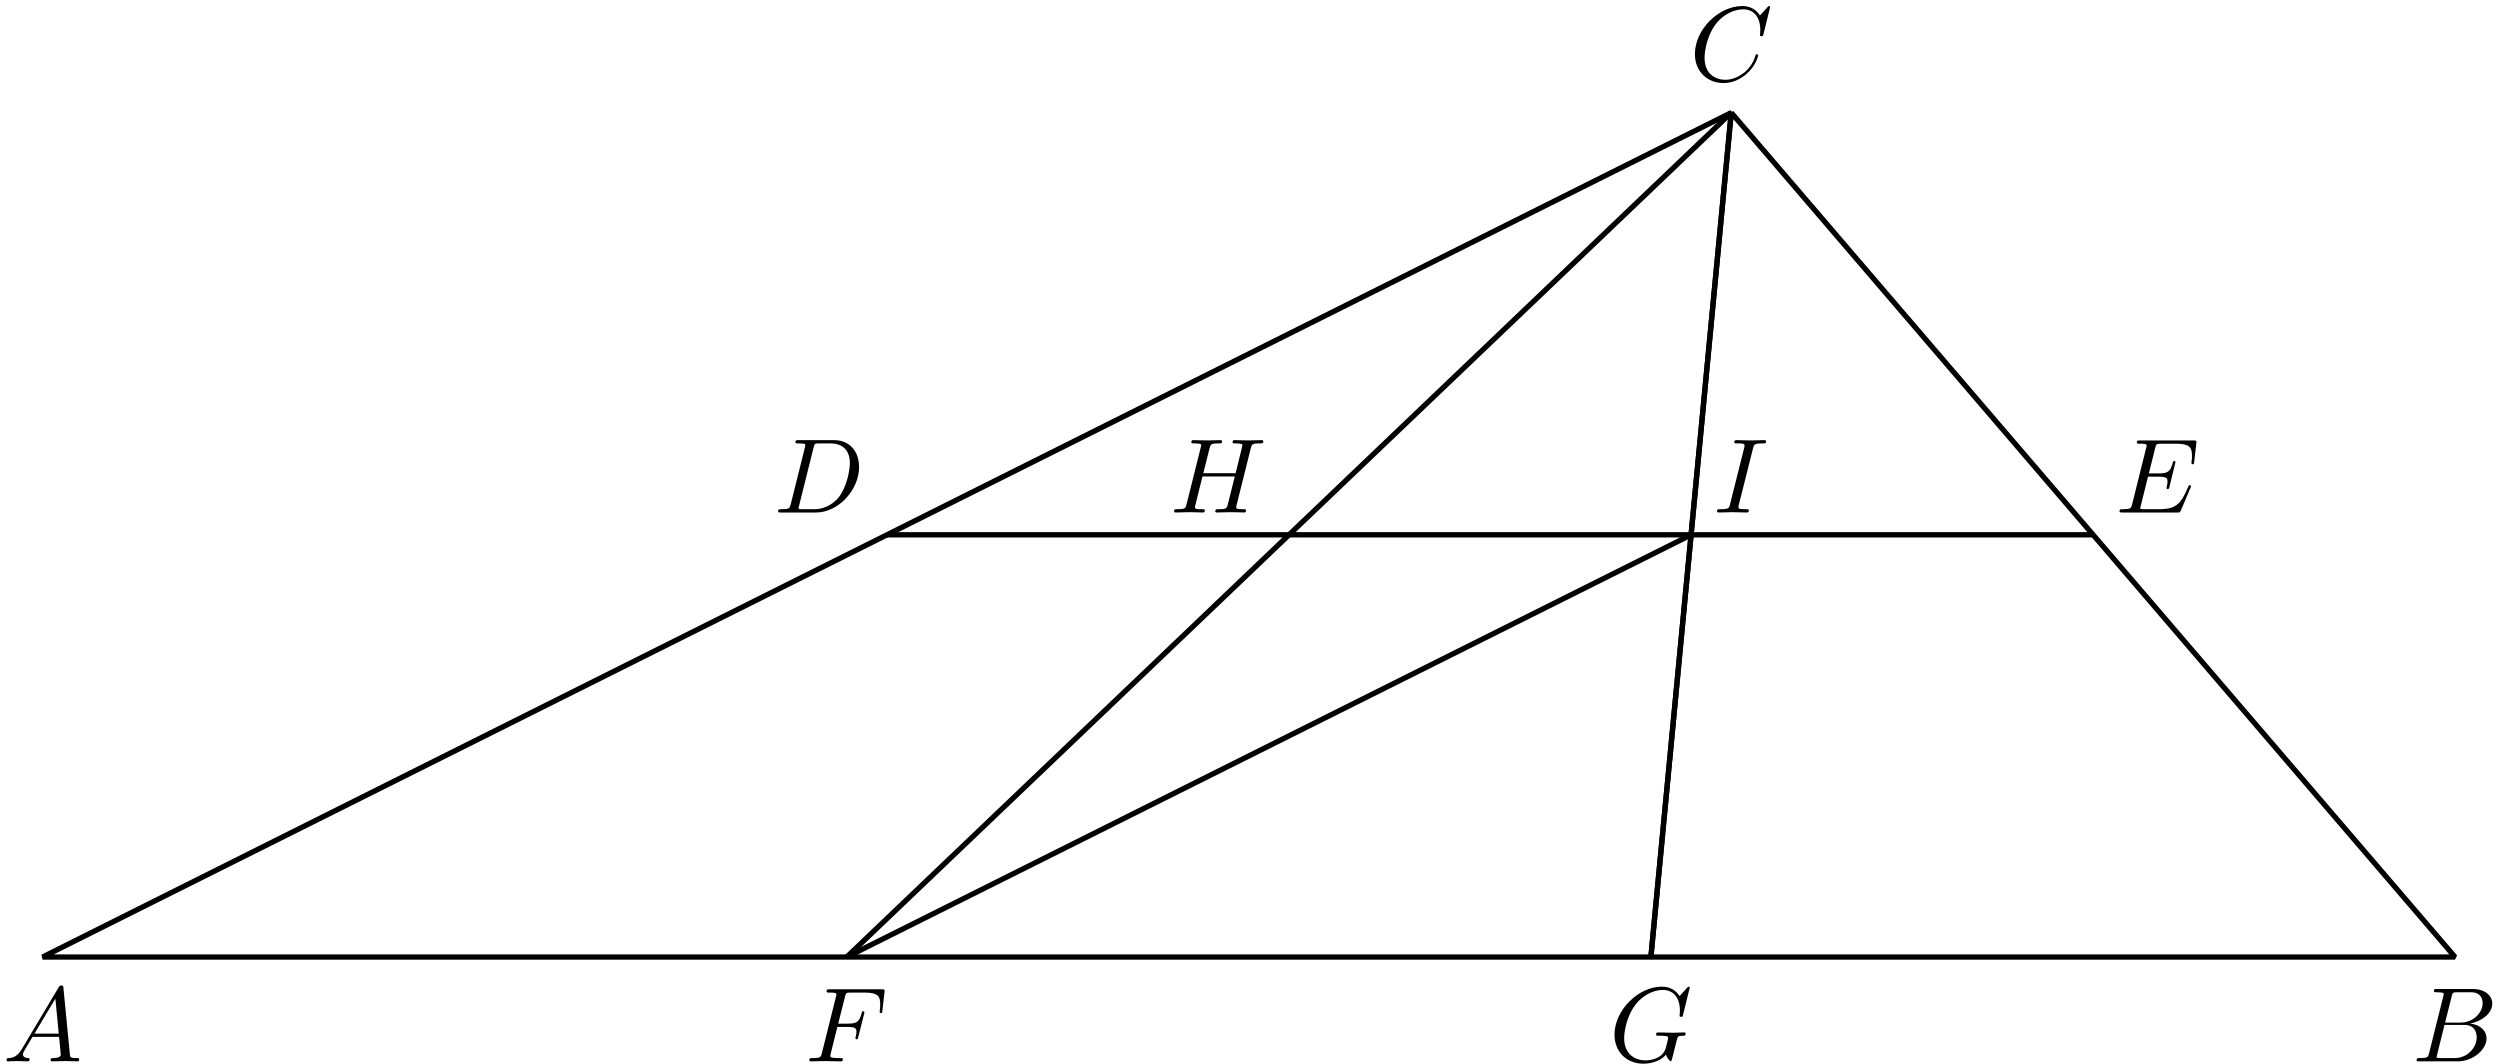 <?xml version='1.0' encoding='UTF-8'?>
<!-- This file was generated by dvisvgm 3.1.1 -->
<svg version='1.1' xmlns='http://www.w3.org/2000/svg' xmlns:xlink='http://www.w3.org/1999/xlink' width='235pt' height='100pt' viewBox='0 -100 235 100'>
<g id='page1'>
<g transform='matrix(1 0 0 -1 0 0)'>
<path d='M4 10.039H155.184L162.738 89.41Z' stroke='#000' fill='none' stroke-width='.5' stroke-miterlimit='10' stroke-linejoin='bevel'/>
<path d='M83.371 49.727H158.961' stroke='#000' fill='none' stroke-width='.5' stroke-miterlimit='10' stroke-linejoin='bevel'/>
<path d='M162.738 89.41L155.184 10.039' stroke='#000' fill='none' stroke-width='.5' stroke-miterlimit='10' stroke-linejoin='bevel'/>
<path d='M79.59 10.039L158.961 49.727' stroke='#000' fill='none' stroke-width='.5' stroke-miterlimit='10' stroke-linejoin='bevel'/>
<path d='M2.047 1.378C1.649 .71 1.26 .571 .822 .541C.702 .531 .613 .531 .613 .342C.613 .282 .662 .232 .742 .232C1.011 .232 1.32 .262 1.599 .262C1.927 .262 2.276 .232 2.595 .232C2.655 .232 2.784 .232 2.784 .422C2.784 .531 2.695 .541 2.625 .541C2.396 .561 2.157 .641 2.157 .89C2.157 1.009 2.217 1.119 2.296 1.258L3.053 2.533H5.553C5.573 2.324 5.713 .969 5.713 .87C5.713 .571 5.195 .541 4.996 .541C4.856 .541 4.757 .541 4.757 .342C4.757 .232 4.876 .232 4.896 .232C5.304 .232 5.733 .262 6.141 .262C6.39 .262 7.018 .232 7.267 .232C7.327 .232 7.446 .232 7.446 .432C7.446 .541 7.347 .541 7.217 .541C6.599 .541 6.599 .611 6.569 .9L5.962 7.125C5.942 7.325 5.942 7.364 5.772 7.364C5.613 7.364 5.573 7.295 5.514 7.195L2.047 1.378ZM3.242 2.842L5.205 6.129L5.523 2.842H3.242Z'/>
<path d='M166.394 99.333C166.394 99.363 166.374 99.433 166.284 99.433C166.254 99.433 166.244 99.423 166.134 99.313L165.437 98.546C165.348 98.686 164.889 99.433 163.784 99.433C161.562 99.433 159.321 97.231 159.321 94.92C159.321 93.277 160.496 92.191 162.02 92.191C162.887 92.191 163.644 92.589 164.172 93.048C165.099 93.864 165.268 94.771 165.268 94.801C165.268 94.9 165.168 94.9 165.148 94.9C165.089 94.9 165.039 94.88 165.019 94.801C164.929 94.512 164.7 93.805 164.013 93.227C163.325 92.669 162.698 92.5 162.18 92.5C161.283 92.5 160.228 93.018 160.228 94.572C160.228 95.139 160.437 96.753 161.433 97.919C162.04 98.626 162.977 99.124 163.863 99.124C164.879 99.124 165.467 98.357 165.467 97.201C165.467 96.803 165.437 96.793 165.437 96.694C165.437 96.594 165.547 96.594 165.587 96.594C165.716 96.594 165.716 96.614 165.766 96.793L166.394 99.333Z'/>
<path d='M74.328 52.602C74.229 52.213 74.209 52.134 73.422 52.134C73.253 52.134 73.143 52.134 73.143 51.945C73.143 51.825 73.233 51.825 73.422 51.825H76.719C78.791 51.825 80.753 53.927 80.753 56.108C80.753 57.513 79.907 58.628 78.413 58.628H75.066C74.876 58.628 74.767 58.628 74.767 58.439C74.767 58.32 74.857 58.32 75.056 58.32C75.185 58.32 75.364 58.31 75.484 58.3C75.643 58.28 75.703 58.25 75.703 58.14C75.703 58.101 75.693 58.071 75.663 57.951L74.328 52.602ZM76.48 57.941C76.57 58.29 76.59 58.32 77.018 58.32H78.084C79.06 58.32 79.887 57.792 79.887 56.477C79.887 55.989 79.688 54.355 78.841 53.259C78.552 52.891 77.765 52.134 76.54 52.134H75.414C75.275 52.134 75.255 52.134 75.195 52.144C75.096 52.154 75.066 52.164 75.066 52.243C75.066 52.273 75.066 52.293 75.115 52.473L76.48 57.941Z'/>
<path d='M78.712 3.47H79.679C80.426 3.47 80.506 3.31 80.506 3.021C80.506 2.952 80.506 2.832 80.436 2.533C80.416 2.483 80.406 2.443 80.406 2.424C80.406 2.344 80.466 2.304 80.526 2.304C80.625 2.304 80.625 2.334 80.675 2.513L81.223 4.675C81.253 4.784 81.253 4.804 81.253 4.834C81.253 4.854 81.233 4.944 81.133 4.944C81.033 4.944 81.024 4.894 80.984 4.735C80.775 3.958 80.546 3.778 79.699 3.778H78.792L79.43 6.308C79.519 6.657 79.529 6.697 79.968 6.697H81.282C82.508 6.697 82.737 6.368 82.737 5.601C82.737 5.372 82.737 5.332 82.707 5.063C82.687 4.934 82.687 4.914 82.687 4.884C82.687 4.834 82.717 4.765 82.806 4.765C82.916 4.765 82.926 4.824 82.946 5.013L83.145 6.737C83.175 7.006 83.125 7.006 82.876 7.006H77.995C77.796 7.006 77.696 7.006 77.696 6.807C77.696 6.697 77.786 6.697 77.976 6.697C78.344 6.697 78.623 6.697 78.623 6.518C78.623 6.478 78.623 6.458 78.573 6.279L77.258 1.009C77.159 .621 77.139 .541 76.352 .541C76.182 .541 76.073 .541 76.073 .352C76.073 .232 76.192 .232 76.222 .232C76.511 .232 77.248 .262 77.537 .262C77.866 .262 78.693 .232 79.021 .232C79.111 .232 79.231 .232 79.231 .422C79.231 .501 79.171 .521 79.171 .531C79.141 .541 79.121 .541 78.892 .541C78.673 .541 78.623 .541 78.374 .561C78.085 .591 78.055 .631 78.055 .76C78.055 .78 78.055 .84 78.095 .989L78.712 3.47Z'/>
<path d='M158.836 7.155C158.836 7.185 158.816 7.255 158.727 7.255C158.697 7.255 158.687 7.245 158.577 7.135L157.88 6.368C157.79 6.508 157.332 7.255 156.226 7.255C154.005 7.255 151.764 5.053 151.764 2.742C151.764 1.158 152.869 .013 154.483 .013C154.921 .013 155.37 .103 155.728 .252C156.226 .451 156.416 .661 156.595 .86C156.684 .611 156.944 .242 157.043 .242C157.093 .242 157.113 .272 157.113 .282C157.133 .302 157.233 .68 157.282 .89L157.472 1.657C157.511 1.826 157.561 1.995 157.601 2.165C157.711 2.613 157.721 2.633 158.289 2.643C158.338 2.643 158.448 2.653 158.448 2.842C158.448 2.912 158.398 2.952 158.318 2.952C158.089 2.952 157.501 2.922 157.272 2.922C156.964 2.922 156.187 2.952 155.878 2.952C155.788 2.952 155.669 2.952 155.669 2.752C155.669 2.643 155.748 2.643 155.967 2.643C155.977 2.643 156.266 2.643 156.495 2.623C156.754 2.593 156.804 2.563 156.804 2.434C156.804 2.344 156.694 1.896 156.595 1.527C156.316 .432 155.021 .322 154.673 .322C153.716 .322 152.67 .89 152.67 2.414C152.67 2.722 152.77 4.366 153.816 5.661C154.354 6.338 155.32 6.946 156.306 6.946C157.322 6.946 157.91 6.179 157.91 5.023C157.91 4.625 157.88 4.615 157.88 4.516C157.88 4.416 157.989 4.416 158.029 4.416C158.159 4.416 158.159 4.436 158.209 4.615L158.836 7.155Z'/>
<path d='M164.786 57.862C164.876 58.22 164.906 58.32 165.693 58.32C165.932 58.32 166.011 58.32 166.011 58.509C166.011 58.628 165.902 58.628 165.862 58.628C165.573 58.628 164.836 58.599 164.547 58.599C164.248 58.599 163.521 58.628 163.222 58.628C163.153 58.628 163.023 58.628 163.023 58.429C163.023 58.32 163.113 58.32 163.302 58.32C163.72 58.32 163.99 58.32 163.99 58.13C163.99 58.081 163.99 58.061 163.97 57.971L162.625 52.602C162.535 52.233 162.505 52.134 161.718 52.134C161.489 52.134 161.4 52.134 161.4 51.935C161.4 51.825 161.519 51.825 161.549 51.825C161.838 51.825 162.565 51.855 162.854 51.855C163.153 51.855 163.89 51.825 164.189 51.825C164.268 51.825 164.388 51.825 164.388 52.014C164.388 52.134 164.308 52.134 164.089 52.134C163.91 52.134 163.86 52.134 163.661 52.154C163.451 52.174 163.412 52.213 163.412 52.323C163.412 52.403 163.431 52.483 163.451 52.552L164.786 57.862Z'/>
<path d='M162.738 89.41L79.59 10.039' stroke='#000' fill='none' stroke-width='.5' stroke-miterlimit='10' stroke-linejoin='bevel'/>
<path d='M158.961 49.727H196.754' stroke='#000' fill='none' stroke-width='.5' stroke-miterlimit='10' stroke-linejoin='bevel'/>
<path d='M155.184 10.039H230.773L162.738 89.41' stroke='#000' fill='none' stroke-width='.5' stroke-miterlimit='10' stroke-linejoin='bevel'/>
<path d='M228.337 1.009C228.237 .621 228.218 .541 227.43 .541C227.261 .541 227.162 .541 227.162 .342C227.162 .232 227.251 .232 227.43 .232H230.987C232.561 .232 233.736 1.407 233.736 2.384C233.736 3.101 233.158 3.679 232.192 3.788C233.228 3.977 234.274 4.715 234.274 5.661C234.274 6.398 233.616 7.036 232.421 7.036H229.074C228.885 7.036 228.785 7.036 228.785 6.837C228.785 6.727 228.875 6.727 229.064 6.727C229.084 6.727 229.273 6.727 229.443 6.707C229.622 6.687 229.712 6.677 229.712 6.547C229.712 6.508 229.702 6.478 229.672 6.358L228.337 1.009ZM229.841 3.878L230.459 6.348C230.549 6.697 230.568 6.727 230.997 6.727H232.282C233.158 6.727 233.367 6.139 233.367 5.701C233.367 4.824 232.511 3.878 231.295 3.878H229.841ZM229.393 .541C229.254 .541 229.234 .541 229.174 .551C229.074 .561 229.044 .571 229.044 .651C229.044 .68 229.044 .7 229.094 .88L229.781 3.659H231.664C232.62 3.659 232.81 2.922 232.81 2.493C232.81 1.507 231.923 .541 230.748 .541H229.393Z'/>
<path d='M205.908 54.146C205.928 54.196 205.958 54.266 205.958 54.285C205.958 54.295 205.958 54.395 205.838 54.395C205.749 54.395 205.729 54.335 205.709 54.275C205.061 52.801 204.693 52.134 202.989 52.134H201.535C201.395 52.134 201.376 52.134 201.316 52.144C201.216 52.154 201.186 52.164 201.186 52.243C201.186 52.273 201.186 52.293 201.236 52.473L201.914 55.192H202.9C203.746 55.192 203.746 54.983 203.746 54.734C203.746 54.664 203.746 54.544 203.677 54.246C203.657 54.196 203.647 54.166 203.647 54.136C203.647 54.086 203.687 54.027 203.776 54.027C203.856 54.027 203.886 54.076 203.926 54.226L204.494 56.557C204.494 56.616 204.444 56.666 204.374 56.666C204.284 56.666 204.265 56.606 204.235 56.487C204.025 55.73 203.846 55.501 202.93 55.501H201.993L202.591 57.901C202.68 58.25 202.69 58.29 203.129 58.29H204.533C205.749 58.29 206.047 58.001 206.047 57.184C206.047 56.945 206.047 56.925 206.008 56.656C206.008 56.597 205.998 56.527 205.998 56.477S206.028 56.358 206.117 56.358C206.227 56.358 206.237 56.417 206.257 56.606L206.456 58.33C206.486 58.599 206.436 58.599 206.187 58.599H201.156C200.957 58.599 200.858 58.599 200.858 58.399C200.858 58.29 200.947 58.29 201.137 58.29C201.505 58.29 201.784 58.29 201.784 58.111C201.784 58.071 201.784 58.051 201.734 57.872L200.42 52.602C200.32 52.213 200.3 52.134 199.513 52.134C199.344 52.134 199.234 52.134 199.234 51.945C199.234 51.825 199.324 51.825 199.513 51.825H204.683C204.912 51.825 204.922 51.835 204.992 51.994L205.908 54.146Z'/>
<path d='M117.574 57.862C117.664 58.22 117.684 58.32 118.411 58.32C118.67 58.32 118.749 58.32 118.749 58.519C118.749 58.628 118.64 58.628 118.61 58.628C118.331 58.628 117.614 58.599 117.335 58.599C117.046 58.599 116.339 58.628 116.05 58.628C115.97 58.628 115.861 58.628 115.861 58.429C115.861 58.32 115.95 58.32 116.139 58.32C116.159 58.32 116.349 58.32 116.518 58.3C116.697 58.28 116.787 58.27 116.787 58.14C116.787 58.101 116.777 58.081 116.747 57.951L116.149 55.521H113.111L113.699 57.862C113.789 58.22 113.819 58.32 114.536 58.32C114.795 58.32 114.874 58.32 114.874 58.519C114.874 58.628 114.765 58.628 114.735 58.628C114.456 58.628 113.739 58.599 113.46 58.599C113.171 58.599 112.464 58.628 112.175 58.628C112.095 58.628 111.986 58.628 111.986 58.429C111.986 58.32 112.075 58.32 112.264 58.32C112.284 58.32 112.474 58.32 112.643 58.3C112.823 58.28 112.912 58.27 112.912 58.14C112.912 58.101 112.902 58.071 112.872 57.951L111.538 52.602C111.438 52.213 111.418 52.134 110.631 52.134C110.452 52.134 110.362 52.134 110.362 51.935C110.362 51.825 110.482 51.825 110.501 51.825C110.78 51.825 111.488 51.855 111.767 51.855C111.976 51.855 112.195 51.845 112.404 51.845C112.623 51.845 112.842 51.825 113.052 51.825C113.131 51.825 113.251 51.825 113.251 52.024C113.251 52.134 113.161 52.134 112.972 52.134C112.603 52.134 112.324 52.134 112.324 52.313C112.324 52.373 112.344 52.423 112.354 52.483L113.032 55.212H116.07C115.651 53.558 115.422 52.612 115.383 52.463C115.283 52.144 115.094 52.134 114.476 52.134C114.327 52.134 114.237 52.134 114.237 51.935C114.237 51.825 114.356 51.825 114.376 51.825C114.655 51.825 115.363 51.855 115.641 51.855C115.851 51.855 116.07 51.845 116.279 51.845C116.498 51.845 116.717 51.825 116.926 51.825C117.006 51.825 117.126 51.825 117.126 52.024C117.126 52.134 117.036 52.134 116.847 52.134C116.478 52.134 116.199 52.134 116.199 52.313C116.199 52.373 116.219 52.423 116.229 52.483L117.574 57.862Z'/>
</g>
</g>
</svg>